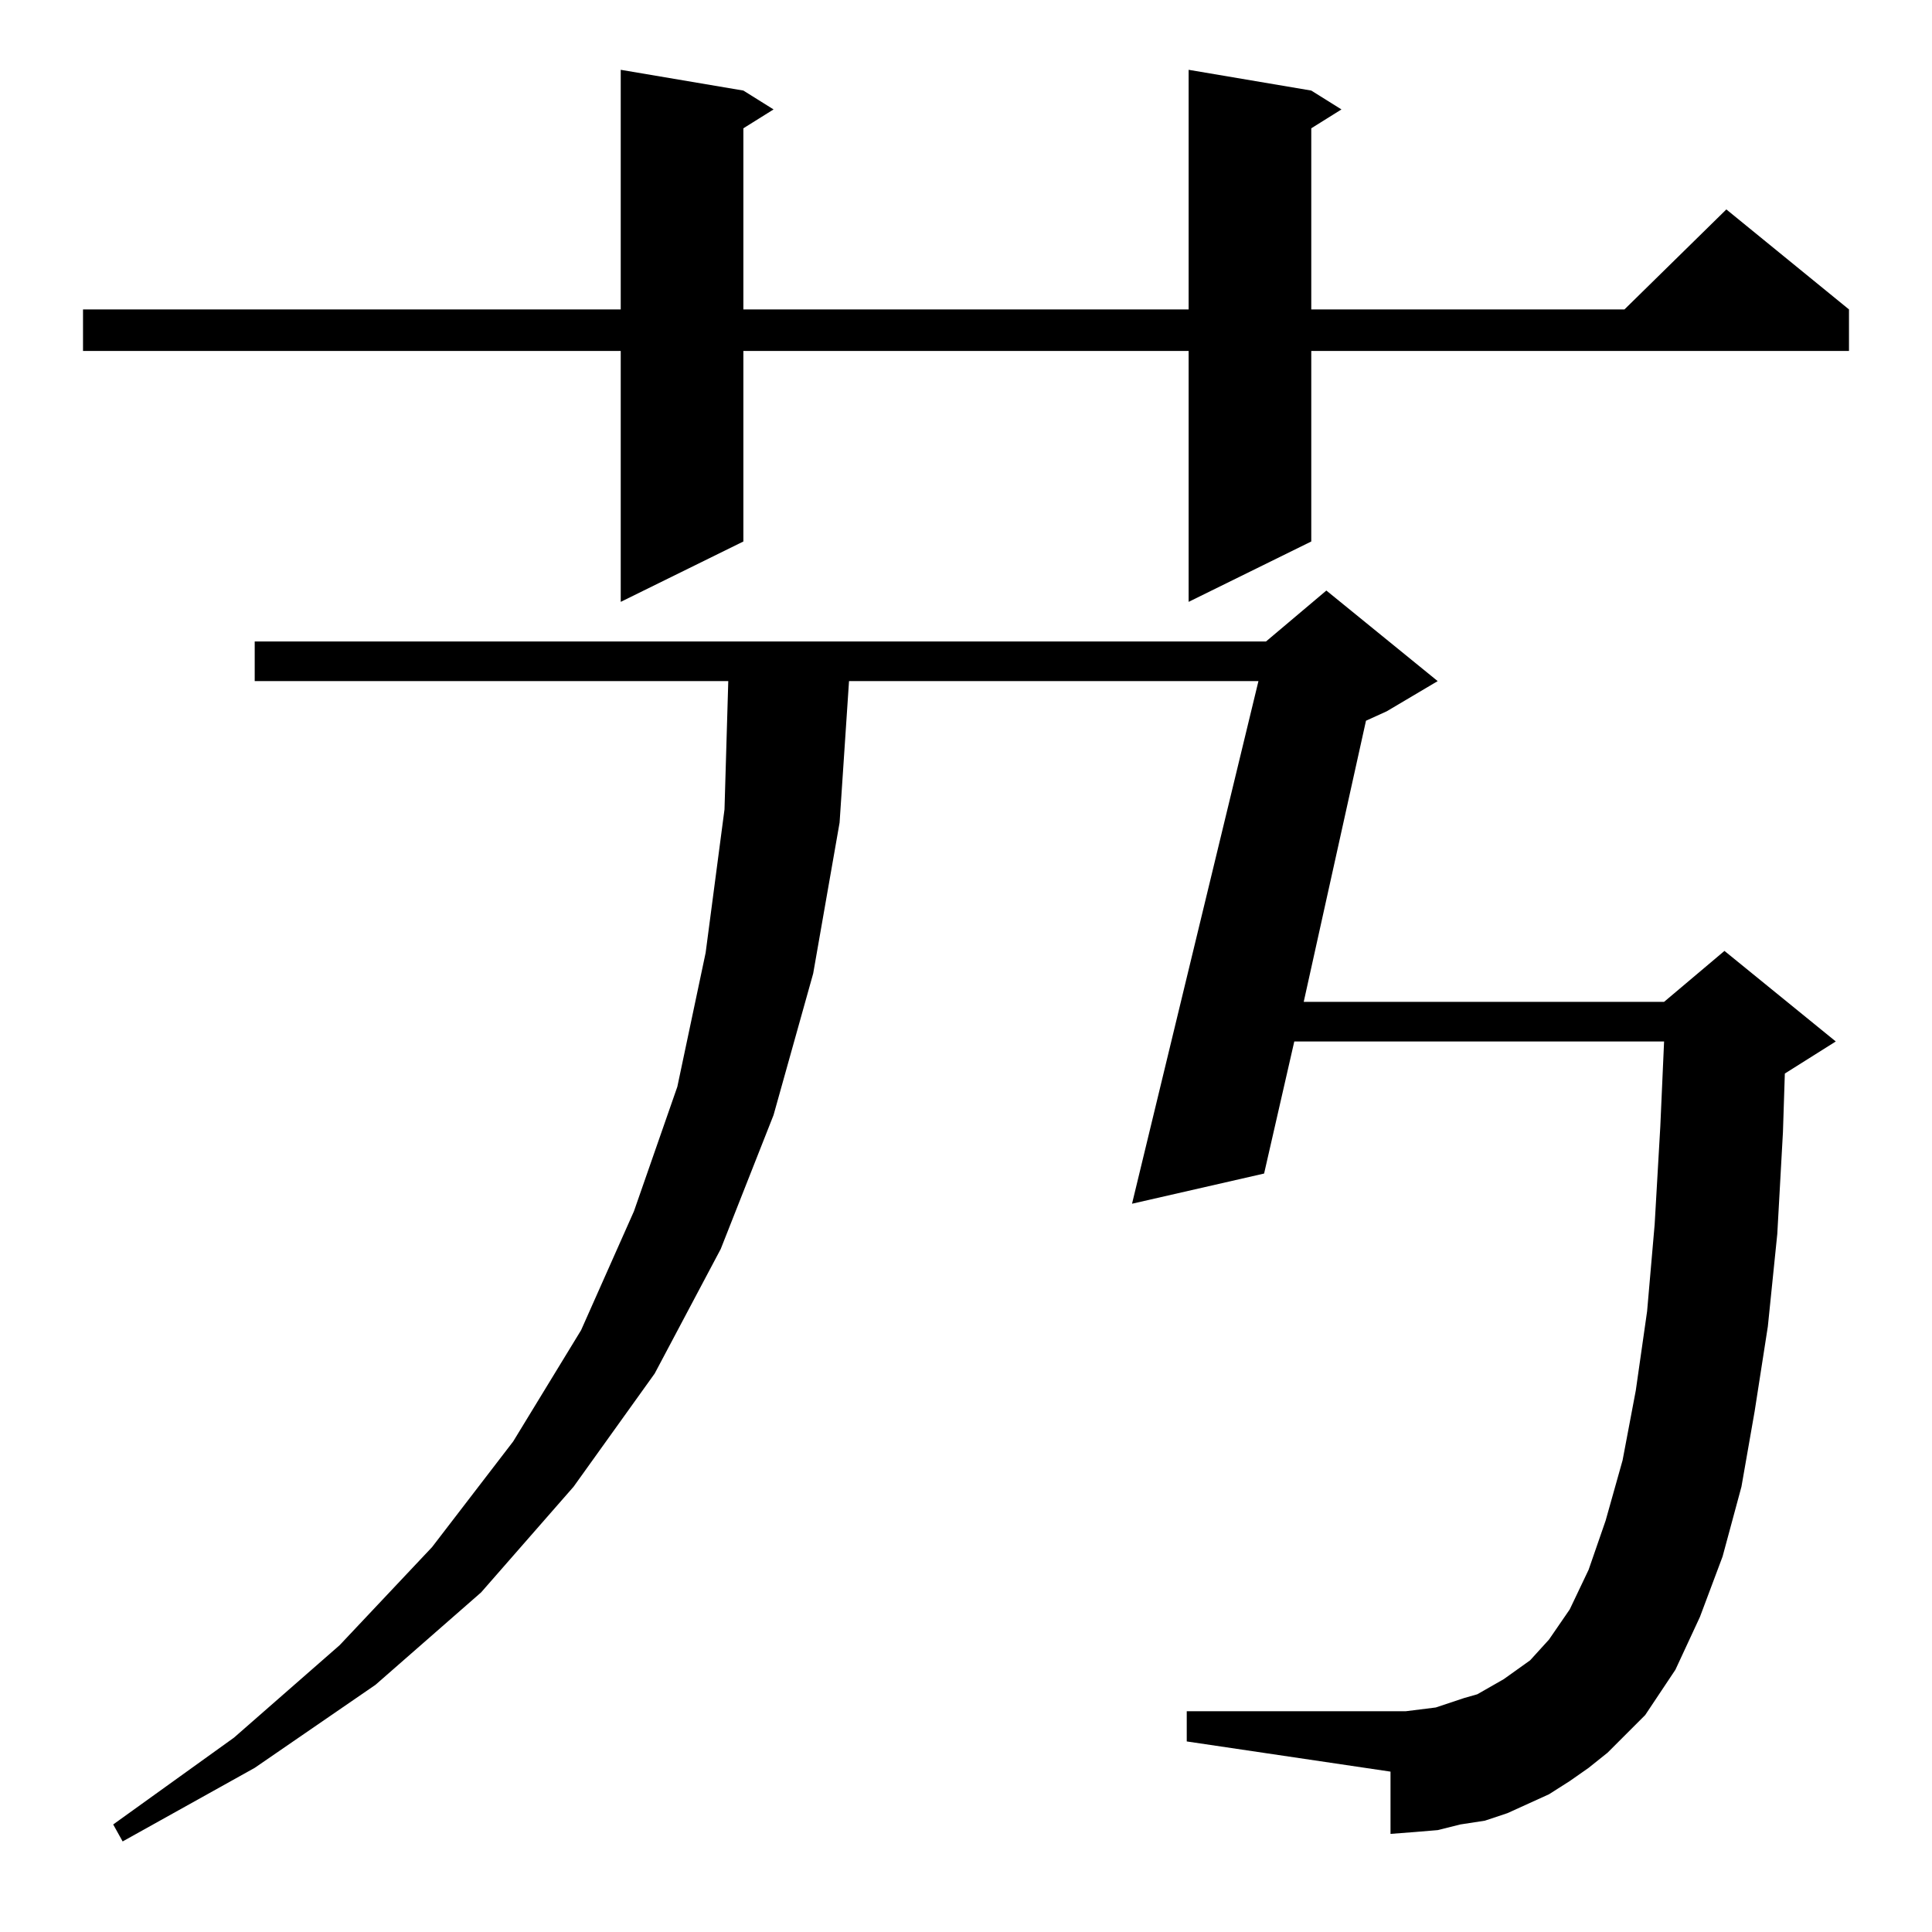 <?xml version="1.0" standalone="no"?>
<!DOCTYPE svg PUBLIC "-//W3C//DTD SVG 1.1//EN" "http://www.w3.org/Graphics/SVG/1.1/DTD/svg11.dtd" >
<svg xmlns="http://www.w3.org/2000/svg" xmlns:xlink="http://www.w3.org/1999/xlink" version="1.1" viewBox="0 -144 1024 1024">
  <g transform="matrix(1 0 0 -1 0 880)">
   <path fill="currentColor"
d="M832 80l-11 -7l-11 -5l-11 -5l-12 -4l-13 -2l-12 -3l-12 -1l-13 -1v33l-108 16v16h108h8l16 2l15 5l7 2l14 8l7 5l7 5l10 11l11 16l10 21l9 26l9 32l7 37l6 42l4 46l3 52l2 45h-196l-16 -70l-70 -16l67 277h-217l-5 -75l-14 -80l-21 -75l-28 -71l-35 -66l-43 -60l-49 -56
l-56 -49l-64 -44l-70 -39l-5 9l64 46l56 49l49 52l43 56l36 59l28 63l23 66l15 71l10 76l2 68h-251v21h536l32 27l59 -48l-27 -16l-11 -5l-33 -149h191l32 27l59 -48l-27 -17l-1 -31l-3 -54l-5 -49l-7 -45l-7 -40l-10 -37l-12 -32l-13 -28l-16 -24l-20 -20l-10 -8zM695 976
l16 -10l-16 -10v-96h166l54 53l65 -53v-22h-285v-101l-65 -32v133h-236v-101l-65 -32v133h-285v22h285v127l65 -11l16 -10l-16 -10v-96h236v127z" />
  </g>

</svg>
